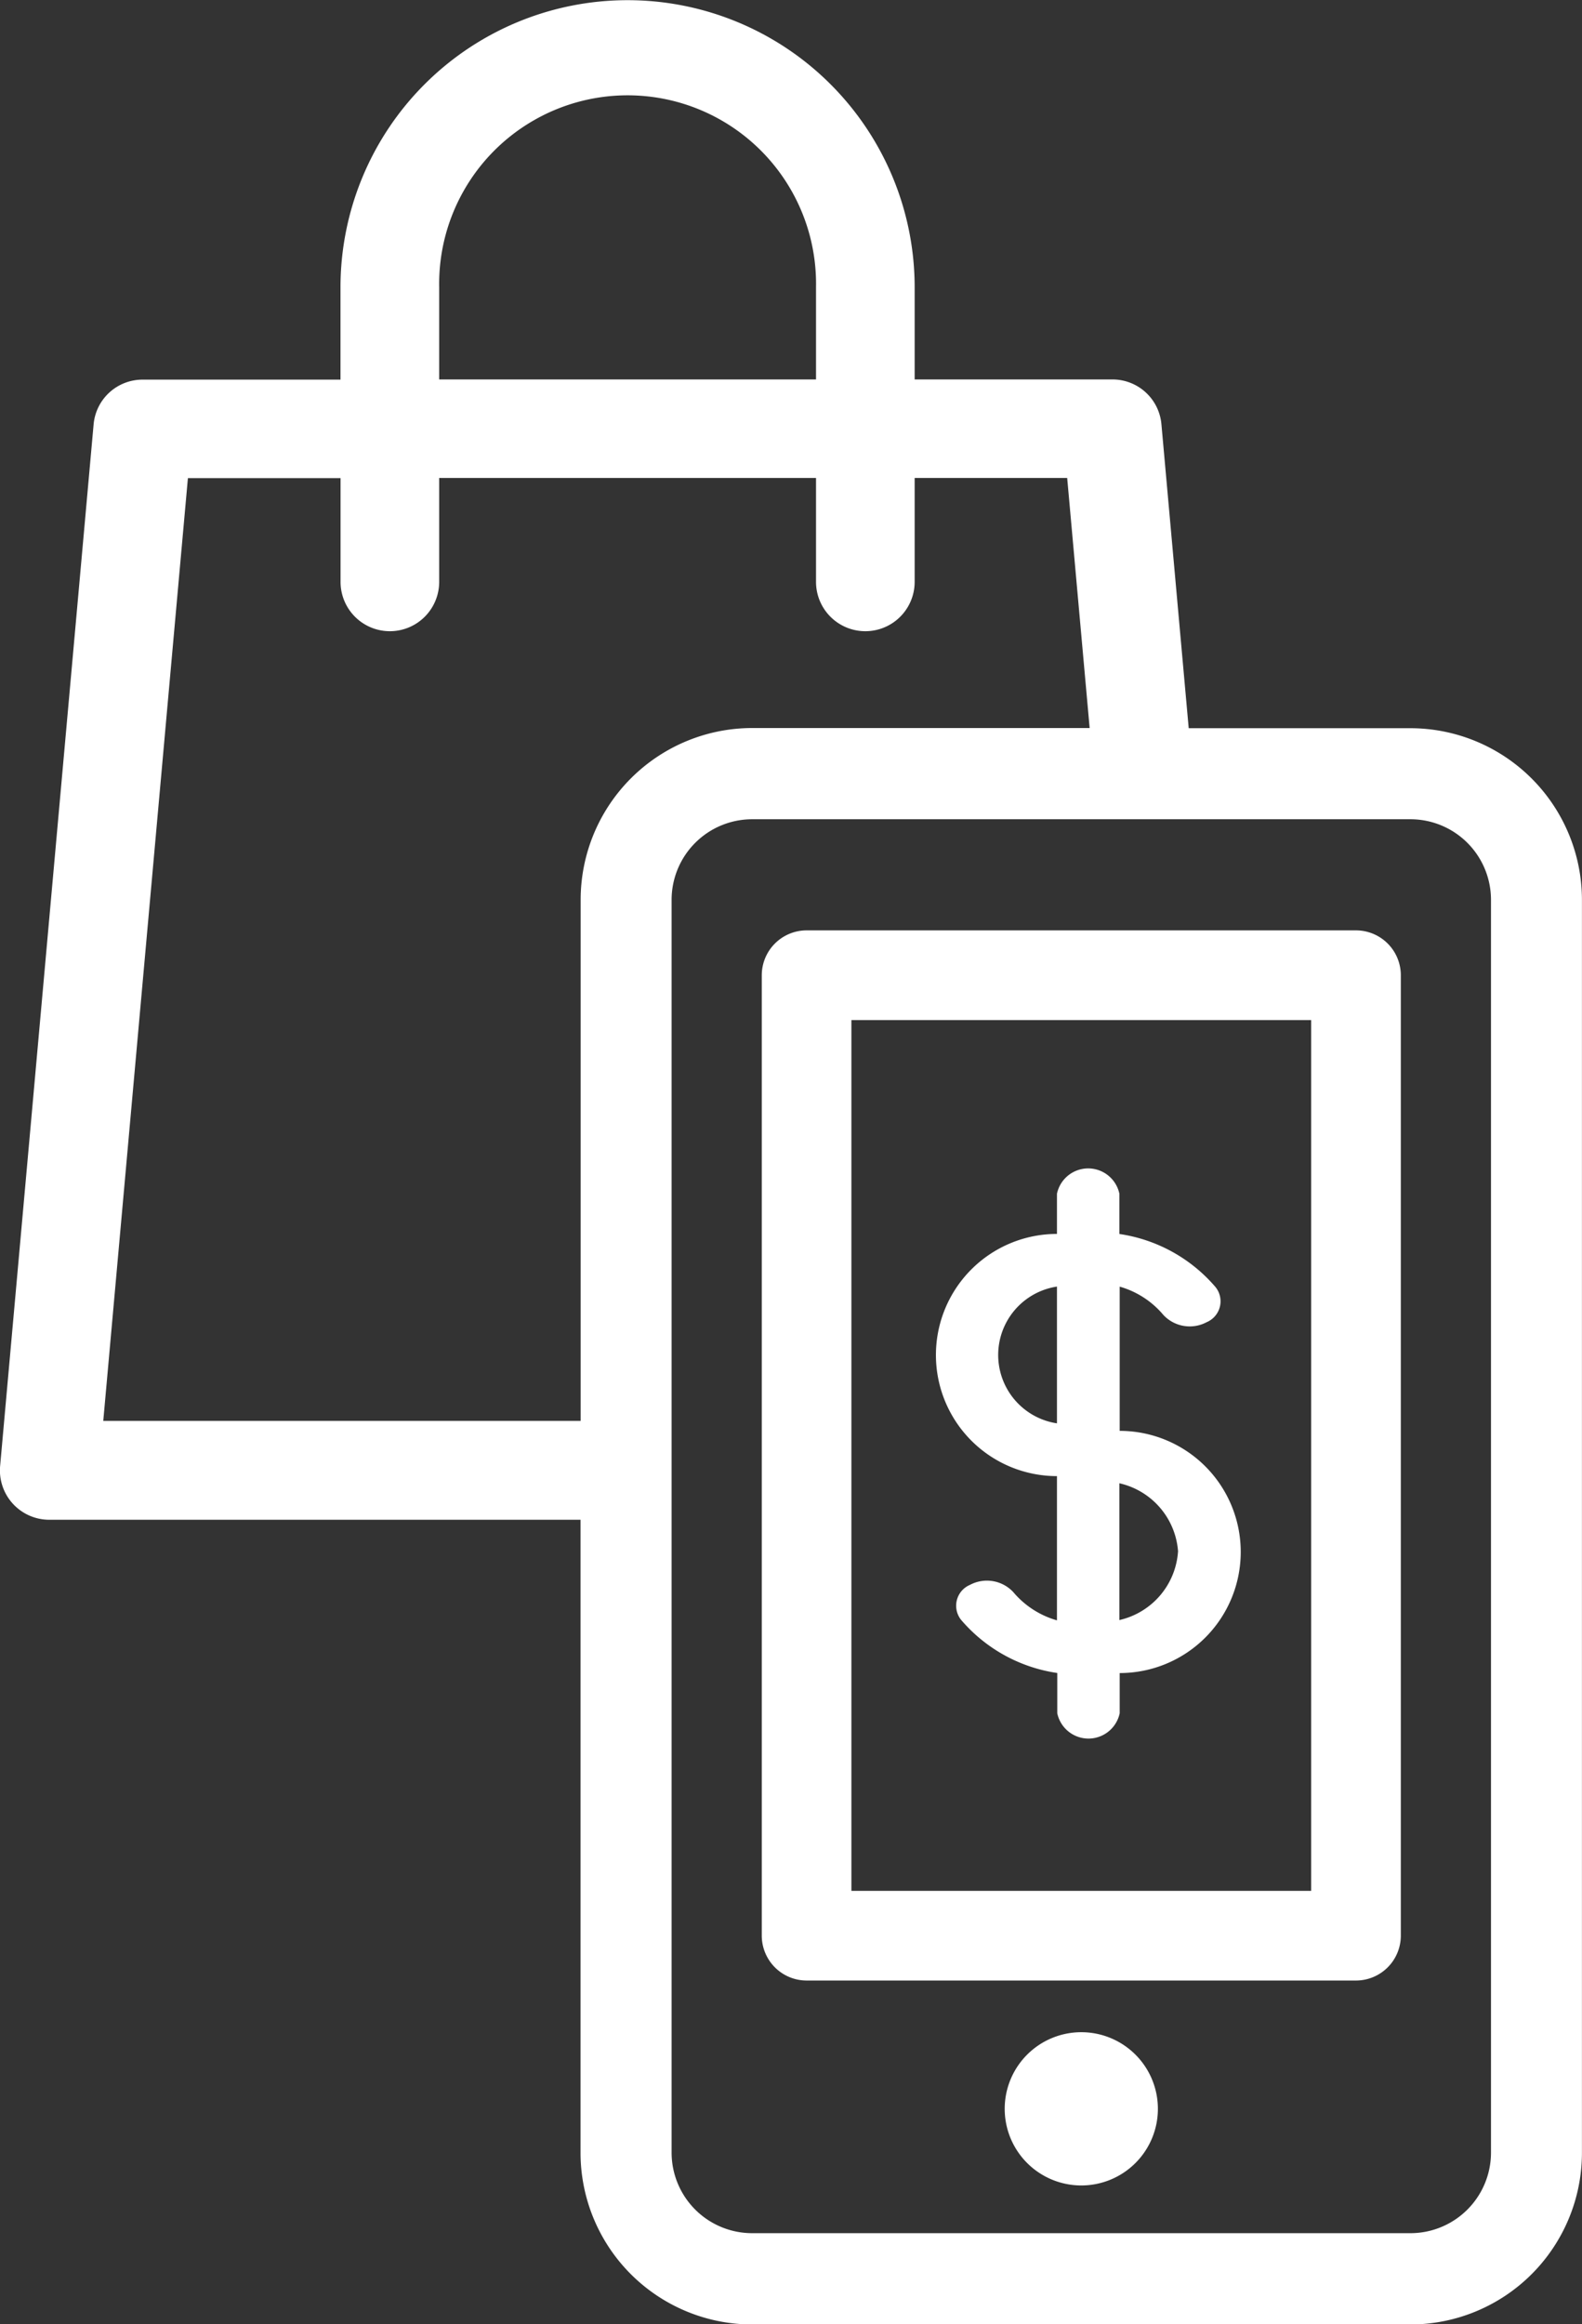 <svg id="ic_pay_in_store_white" xmlns="http://www.w3.org/2000/svg" width="26.335" height="38.675" viewBox="0 0 26.335 38.675">
  <rect x="0" y="0" width="26.335" height="38.675" fill="#333333" stroke="none"/>
  <path id="Trazado_587" data-name="Trazado 587" d="M3046.015,1372.073a1.275,1.275,0,0,0-1.275,1.275h0a1.275,1.275,0,1,0,1.275-1.275Z" transform="translate(-3028.015 -1338.258)" fill="#fff"/>
  <path id="Trazado_588" data-name="Trazado 588" d="M2847.653,938.235h-3.692l-.454-5.055a.817.817,0,0,0-.818-.748h-3.29V930.9a4.779,4.779,0,1,0-9.558,0v1.535h-3.292a.817.817,0,0,0-.818.748l-1.556,17.329a.821.821,0,0,0,.818.894h8.844v10.535a2.858,2.858,0,0,0,2.855,2.855h10.96a2.858,2.858,0,0,0,2.855-2.855V941.089A2.858,2.858,0,0,0,2847.653,938.235Zm-16.169-7.338a3.137,3.137,0,1,1,6.273,0v1.535h-6.273Zm2.355,10.192v8.672h-7.947l1.409-15.687h2.541V935.8a.821.821,0,0,0,1.642,0v-1.729h6.273V935.8a.821.821,0,0,0,1.642,0v-1.729h2.539l.374,4.161h-5.619A2.858,2.858,0,0,0,2833.839,941.089Zm15.154,20.849a1.341,1.341,0,0,1-1.34,1.339h-10.96a1.341,1.341,0,0,1-1.34-1.339V941.089a1.341,1.341,0,0,1,1.34-1.339h10.96a1.341,1.341,0,0,1,1.34,1.339Z" transform="translate(-2824.173 -926.118)" fill="#fff"/>
  <path id="Trazado_589" data-name="Trazado 589" d="M3001.309,1130.3h-9.146a.747.747,0,0,0-.746.746v15.982a.747.747,0,0,0,.746.746h9.146a.747.747,0,0,0,.746-.746v-15.982A.747.747,0,0,0,3001.309,1130.3Zm-.747,15.982h-7.653v-14.489h7.653Z" transform="translate(-2978.736 -1114.819)" fill="#fff"/>
  <path id="Trazado_590" data-name="Trazado 590" d="M3032.686,1183.592v-.67a.531.531,0,0,0-1.039,0v.669a2.015,2.015,0,1,0,0,4.03v2.4a1.48,1.48,0,0,1-.728-.471.6.6,0,0,0-.719-.12.377.377,0,0,0-.148.584,2.6,2.6,0,0,0,1.6.883v.67a.531.531,0,0,0,1.039,0v-.669a2.015,2.015,0,1,0,0-4.03v-2.4a1.479,1.479,0,0,1,.728.472.6.6,0,0,0,.719.12.377.377,0,0,0,.148-.585A2.6,2.6,0,0,0,3032.686,1183.592Zm-1.039,3.151a1.151,1.151,0,0,1,0-2.276Zm2.015,2.135a1.257,1.257,0,0,1-.976,1.138v-2.276A1.256,1.256,0,0,1,3033.663,1188.879Z" transform="translate(-3014.052 -1163.059)" fill="#fff"/>
</svg>
